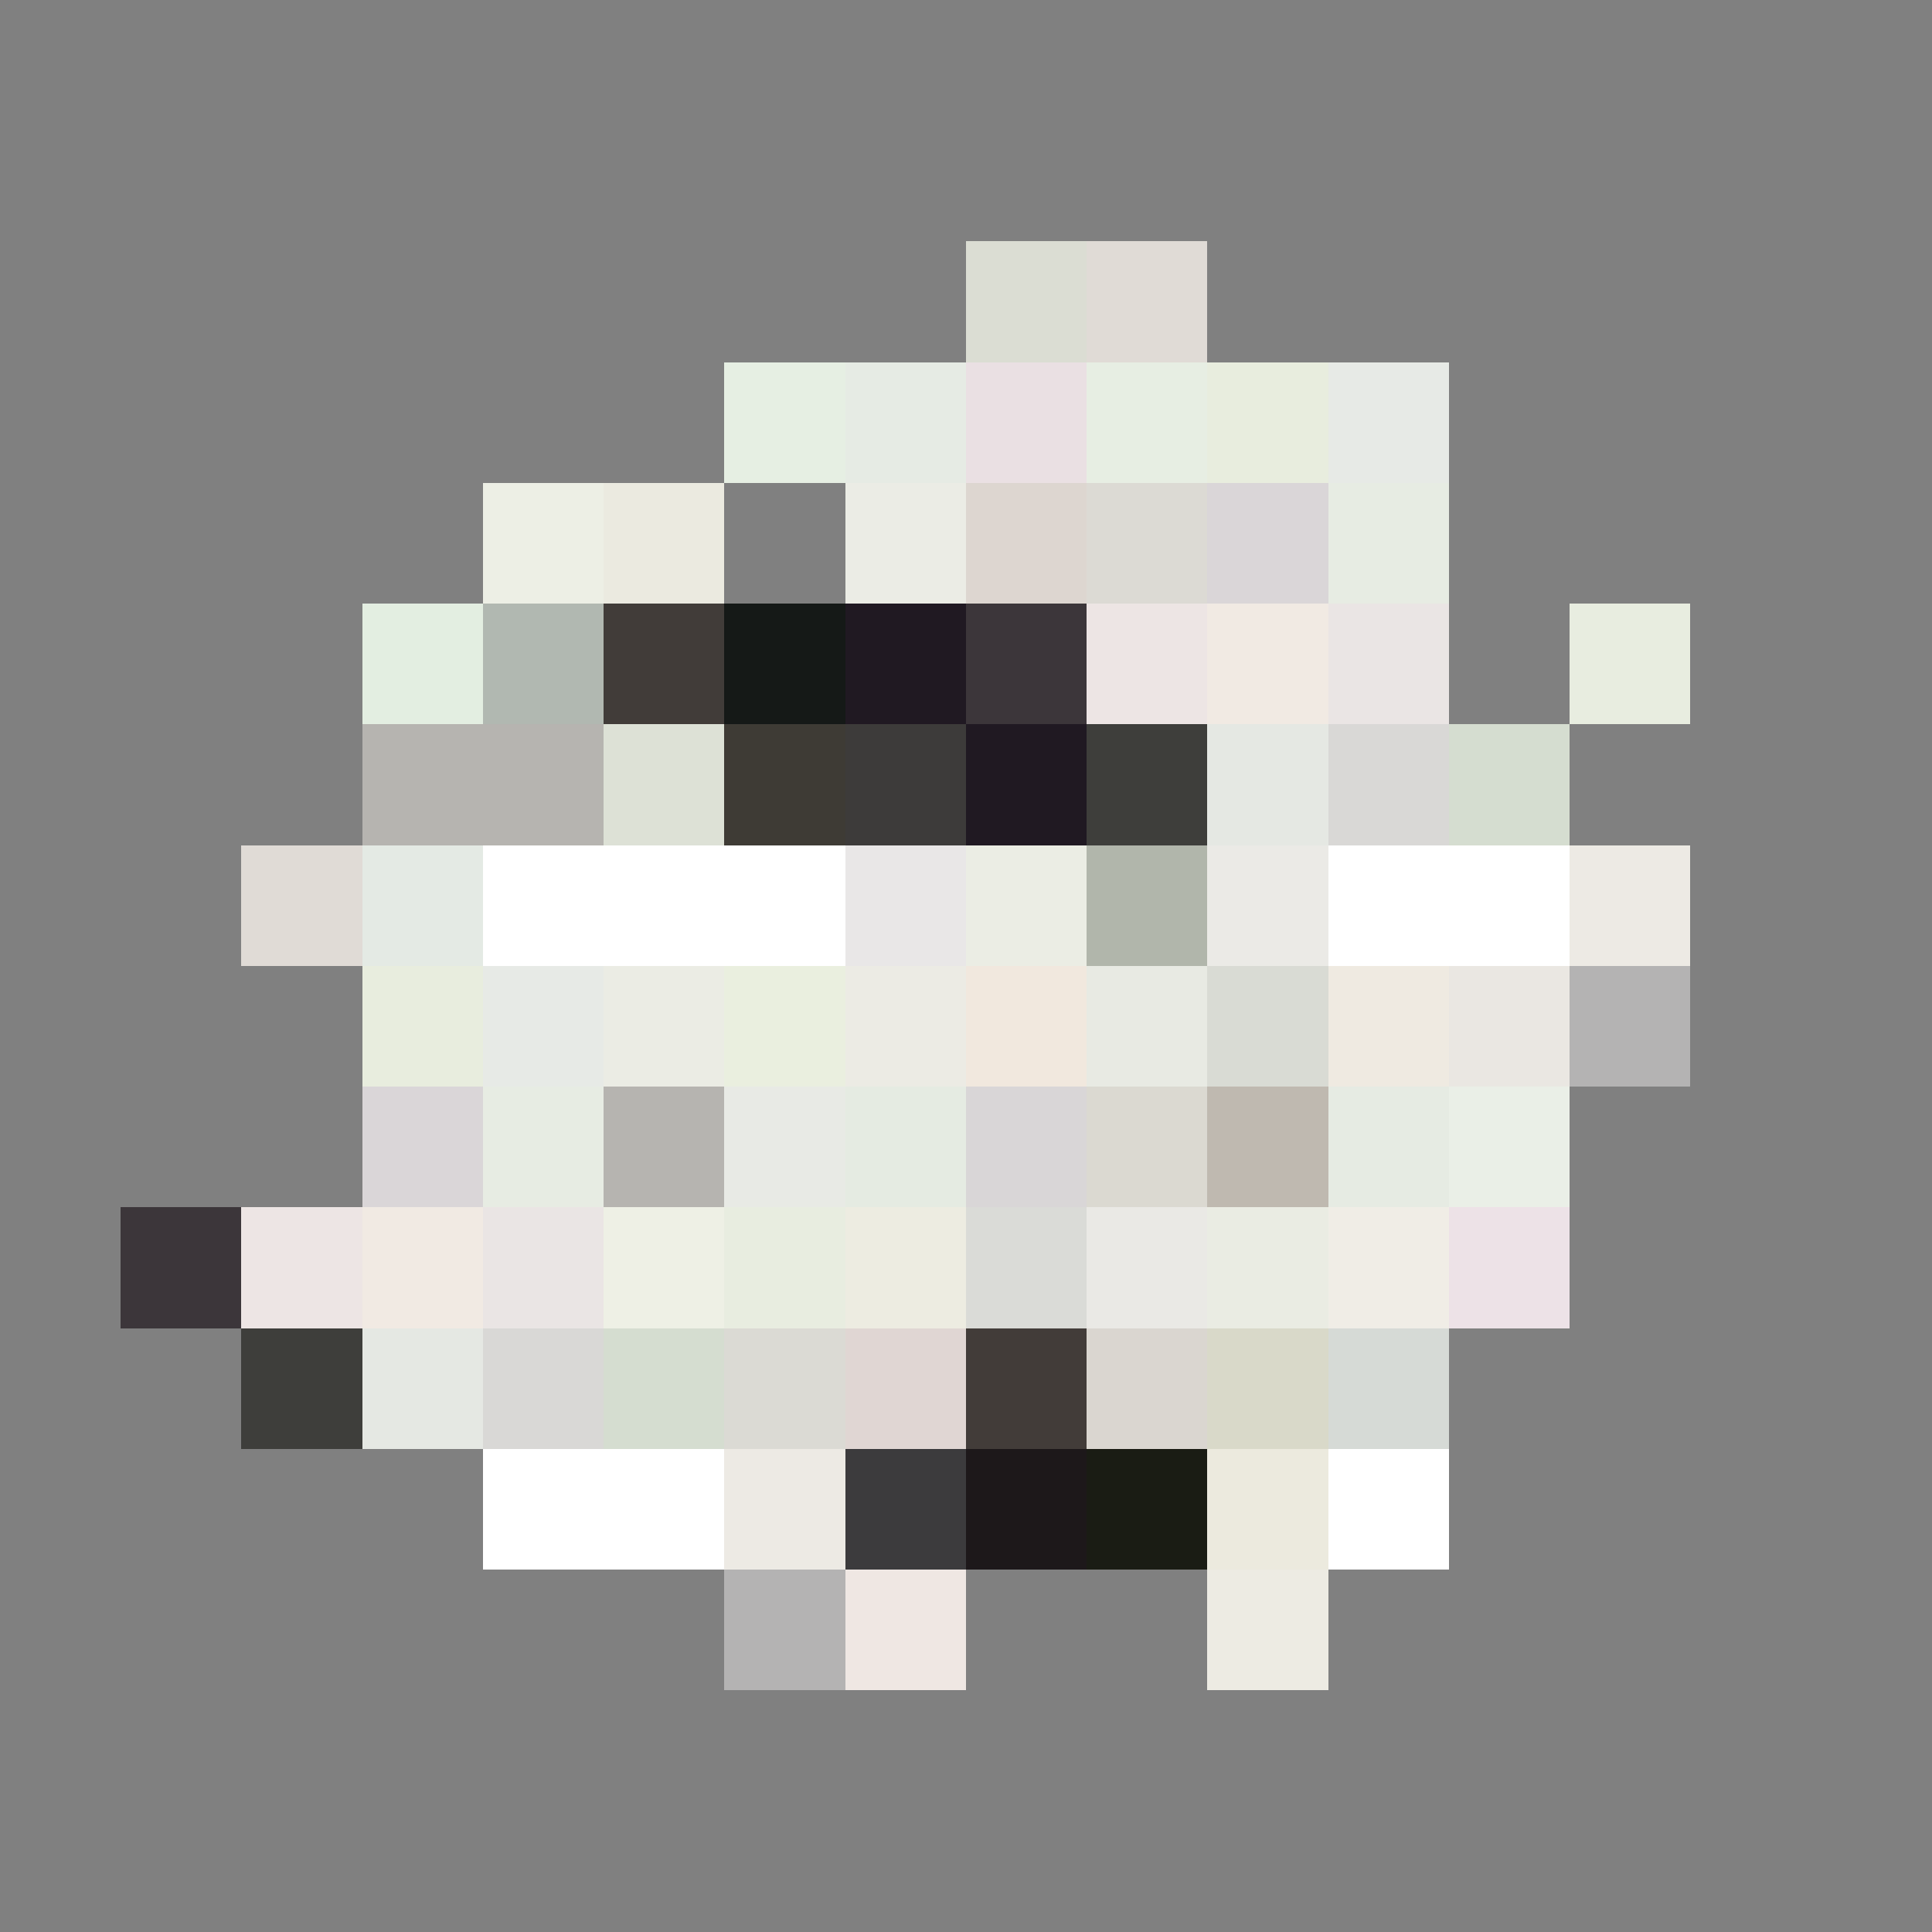 <svg xmlns="http://www.w3.org/2000/svg" viewBox="0 -0.5 16 16" shape-rendering="crispEdges"><rect x="0" y="-0.5" width="16" height="16" fill="#808080" stroke="none"/><path stroke="#dbddd3" d="M8 2h1"/><path stroke="#e0dbd6" d="M9 2h1M2 7h1"/><path stroke="#e6efe3" d="M6 3h1"/><path stroke="#e6ebe4" d="M7 3h1"/><path stroke="#eae0e3" d="M8 3h1"/><path stroke="#e7eee3" d="M9 3h1"/><path stroke="#e8edde" d="M10 3h1M3 8h1"/><path stroke="#e7eae6" d="M11 3h1M4 8h1"/><path stroke="#edefe5" d="M4 4h1"/><path stroke="#ebeae0" d="M5 4h1"/><path stroke="#ebece5" d="M7 4h1"/><path stroke="#ddd6d0" d="M8 4h1"/><path stroke="#dcdad4" d="M9 4h1"/><path stroke="#dad6d8" d="M10 4h1M3 9h1"/><path stroke="#e7ece3" d="M11 4h1M4 9h1"/><path stroke="#e3eee1" d="M3 5h1"/><path stroke="#b1b8b1" d="M4 5h1"/><path stroke="#413c39" d="M5 5h1"/><path stroke="#151917" d="M6 5h1"/><path stroke="#201922" d="M7 5h1m0 1h1"/><path stroke="#3c363a" d="M8 5h1m-8 5h1"/><path stroke="#ede5e4" d="M9 5h1m-8 5h1"/><path stroke="#f1eae3" d="M10 5h1m-8 5h1"/><path stroke="#eae5e4" d="M11 5h1m-8 5h1"/><path stroke="#e8ede0" d="M13 5h1m-8 5h1"/><path stroke="#b6b4b0" d="M3 6h2m0 3h1"/><path stroke="#dde1d6" d="M5 6h1"/><path stroke="#3e3b35" d="M6 6h1"/><path stroke="#3d3b3a" d="M7 6h1"/><path stroke="#3e3e3b" d="M9 6h1m-8 5h1"/><path stroke="#e5e8e3" d="M10 6h1m-8 5h1"/><path stroke="#d9d8d6" d="M11 6h1m-8 5h1"/><path stroke="#d5ddd0" d="M12 6h1m-8 5h1"/><path stroke="#e4eae4" d="M3 7h1"/><path stroke="#fff" d="M4 7h3m4 0h2m-9 5h2m5 0h1"/><path stroke="#e9e7e7" d="M7 7h1"/><path stroke="#ebede4" d="M8 7h1"/><path stroke="#b1b6ab" d="M9 7h1"/><path stroke="#ebeae6" d="M10 7h1"/><path stroke="#edeae4" d="M13 7h1m-8 5h1"/><path stroke="#ebece4" d="M5 8h1"/><path stroke="#eaefdf" d="M6 8h1"/><path stroke="#ecebe4" d="M7 8h1"/><path stroke="#f1e8de" d="M8 8h1"/><path stroke="#e8eae3" d="M9 8h1"/><path stroke="#d9dbd4" d="M10 8h1"/><path stroke="#efeae1" d="M11 8h1"/><path stroke="#eae7e2" d="M12 8h1"/><path stroke="#b4b3b3" d="M13 8h1m-8 5h1"/><path stroke="#e8eae5" d="M6 9h1"/><path stroke="#e5ebe2" d="M7 9h1"/><path stroke="#d9d6d7" d="M8 9h1"/><path stroke="#dbd9d1" d="M9 9h1"/><path stroke="#bfb9b0" d="M10 9h1"/><path stroke="#e6ebe3" d="M11 9h1"/><path stroke="#eaefe7" d="M12 9h1"/><path stroke="#eef0e5" d="M5 10h1"/><path stroke="#edece1" d="M7 10h1"/><path stroke="#dadbd7" d="M8 10h1"/><path stroke="#eae9e5" d="M9 10h1"/><path stroke="#eaece3" d="M10 10h1"/><path stroke="#f0ede6" d="M11 10h1"/><path stroke="#ede2e7" d="M12 10h1"/><path stroke="#dbdad4" d="M6 11h1"/><path stroke="#e0d6d3" d="M7 11h1"/><path stroke="#423c39" d="M8 11h1"/><path stroke="#dad6d0" d="M9 11h1"/><path stroke="#d9d9c9" d="M10 11h1"/><path stroke="#d6dad6" d="M11 11h1"/><path stroke="#3c3b3d" d="M7 12h1"/><path stroke="#1d181a" d="M8 12h1"/><path stroke="#1a1c14" d="M9 12h1"/><path stroke="#eceade" d="M10 12h1"/><path stroke="#efe7e3" d="M7 13h1"/><path stroke="#edebe3" d="M10 13h1"/></svg>